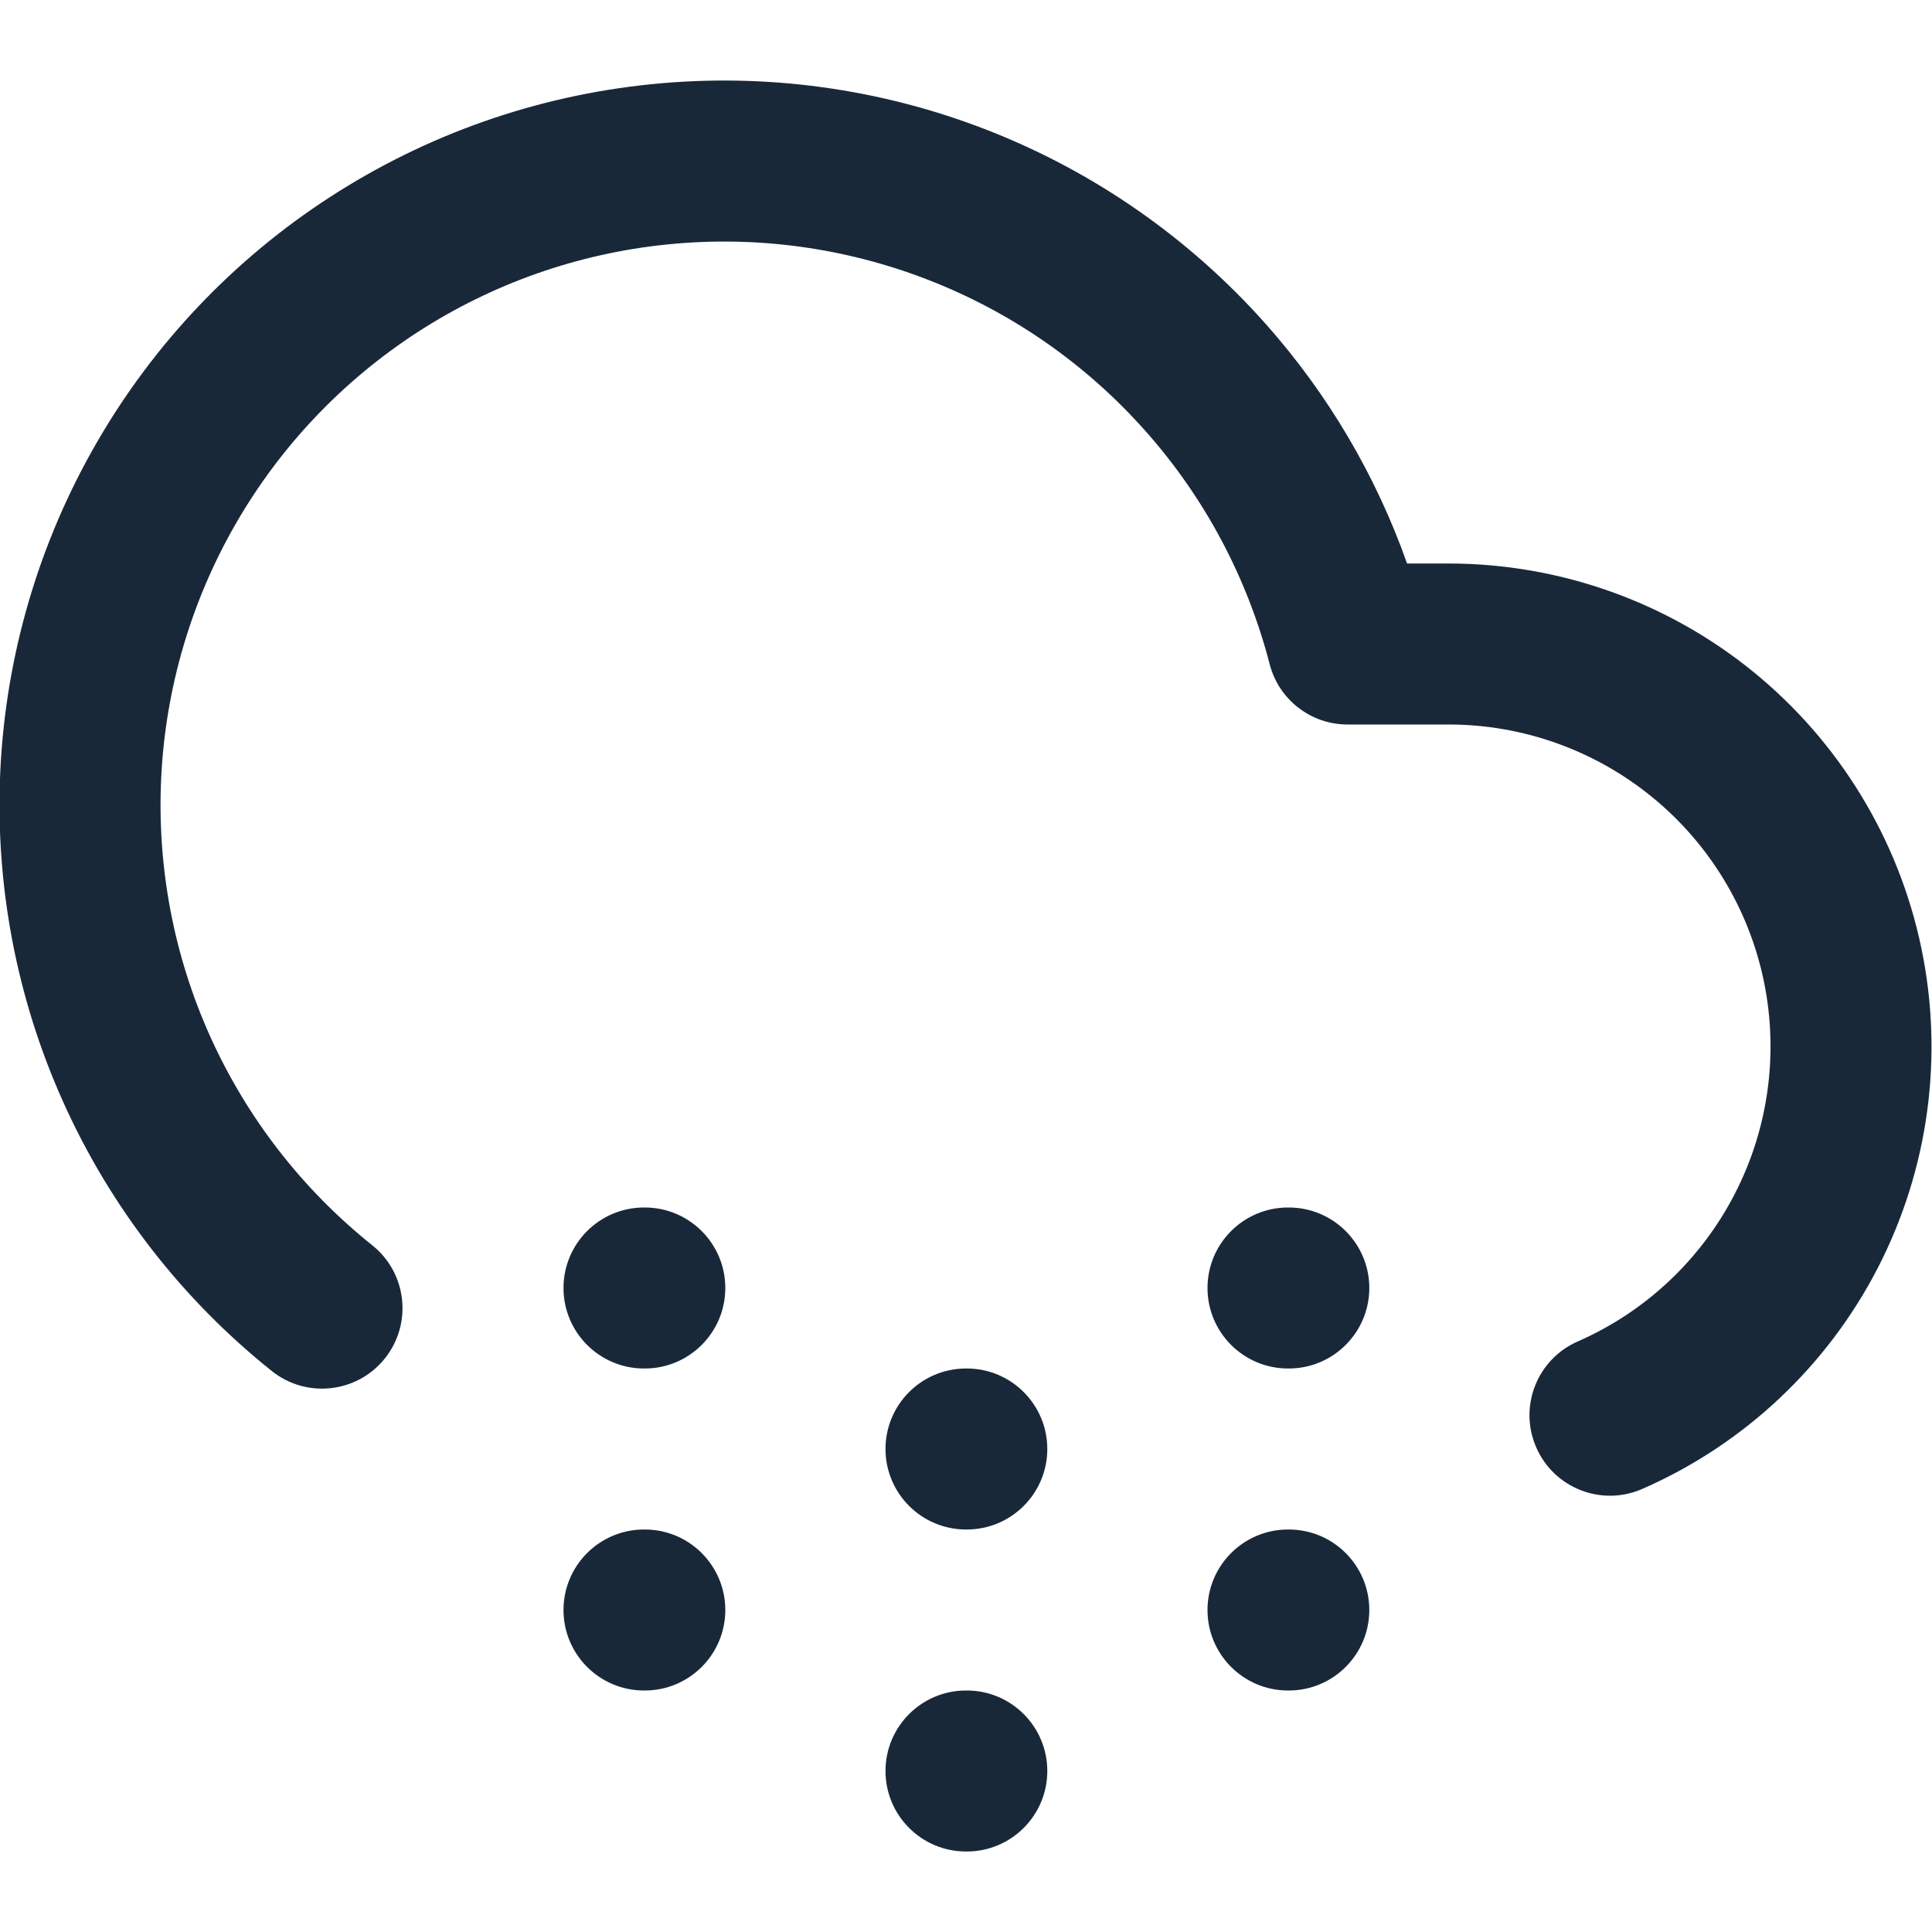 <svg width="24" height="24" viewBox="0 0 24 24" fill="none" xmlns="http://www.w3.org/2000/svg">
<path d="M8.082 1.047C9.501 0.902 10.934 1.097 12.263 1.615C13.592 2.133 14.778 2.96 15.725 4.026C16.498 4.897 17.093 5.907 17.479 7H18.001C19.378 7.002 20.713 7.477 21.781 8.346C22.849 9.216 23.586 10.426 23.867 11.774C24.149 13.122 23.958 14.526 23.327 15.75C22.696 16.974 21.663 17.944 20.401 18.496C19.895 18.718 19.305 18.487 19.084 17.981C18.862 17.476 19.093 16.886 19.599 16.664C20.44 16.296 21.128 15.649 21.549 14.833C21.97 14.017 22.097 13.082 21.91 12.183C21.722 11.284 21.231 10.477 20.519 9.898C19.807 9.318 18.917 9.001 17.999 9H16.74C16.284 9 15.886 8.692 15.772 8.25C15.494 7.176 14.966 6.183 14.229 5.354C13.493 4.524 12.57 3.881 11.537 3.479C10.503 3.076 9.389 2.924 8.285 3.037C7.181 3.149 6.12 3.522 5.189 4.125C4.258 4.728 3.484 5.543 2.93 6.504C2.376 7.465 2.058 8.544 2.003 9.652C1.948 10.76 2.156 11.865 2.612 12.877C3.068 13.888 3.758 14.777 4.624 15.469C5.056 15.814 5.126 16.443 4.781 16.875C4.436 17.306 3.807 17.376 3.376 17.031C2.262 16.141 1.375 14.999 0.789 13.698C0.203 12.398 -0.066 10.977 0.005 9.553C0.076 8.128 0.485 6.741 1.197 5.506C1.909 4.27 2.905 3.221 4.102 2.446C5.299 1.671 6.663 1.191 8.082 1.047Z" fill="#192839"/>
<path d="M7 16C7 15.448 7.448 15 8 15H8.01C8.562 15 9.01 15.448 9.01 16C9.01 16.552 8.562 17 8.01 17H8C7.448 17 7 16.552 7 16Z" fill="#192839"/>
<path d="M8 19C7.448 19 7 19.448 7 20C7 20.552 7.448 21 8 21H8.01C8.562 21 9.01 20.552 9.01 20C9.01 19.448 8.562 19 8.01 19H8Z" fill="#192839"/>
<path d="M11 18C11 17.448 11.448 17 12 17H12.01C12.562 17 13.01 17.448 13.01 18C13.01 18.552 12.562 19 12.01 19H12C11.448 19 11 18.552 11 18Z" fill="#192839"/>
<path d="M12 21C11.448 21 11 21.448 11 22C11 22.552 11.448 23 12 23H12.01C12.562 23 13.01 22.552 13.01 22C13.01 21.448 12.562 21 12.01 21H12Z" fill="#192839"/>
<path d="M15 16C15 15.448 15.448 15 16 15H16.01C16.562 15 17.01 15.448 17.01 16C17.01 16.552 16.562 17 16.01 17H16C15.448 17 15 16.552 15 16Z" fill="#192839"/>
<path d="M16 19C15.448 19 15 19.448 15 20C15 20.552 15.448 21 16 21H16.01C16.562 21 17.01 20.552 17.01 20C17.01 19.448 16.562 19 16.01 19H16Z" fill="#192839"/>
</svg>
